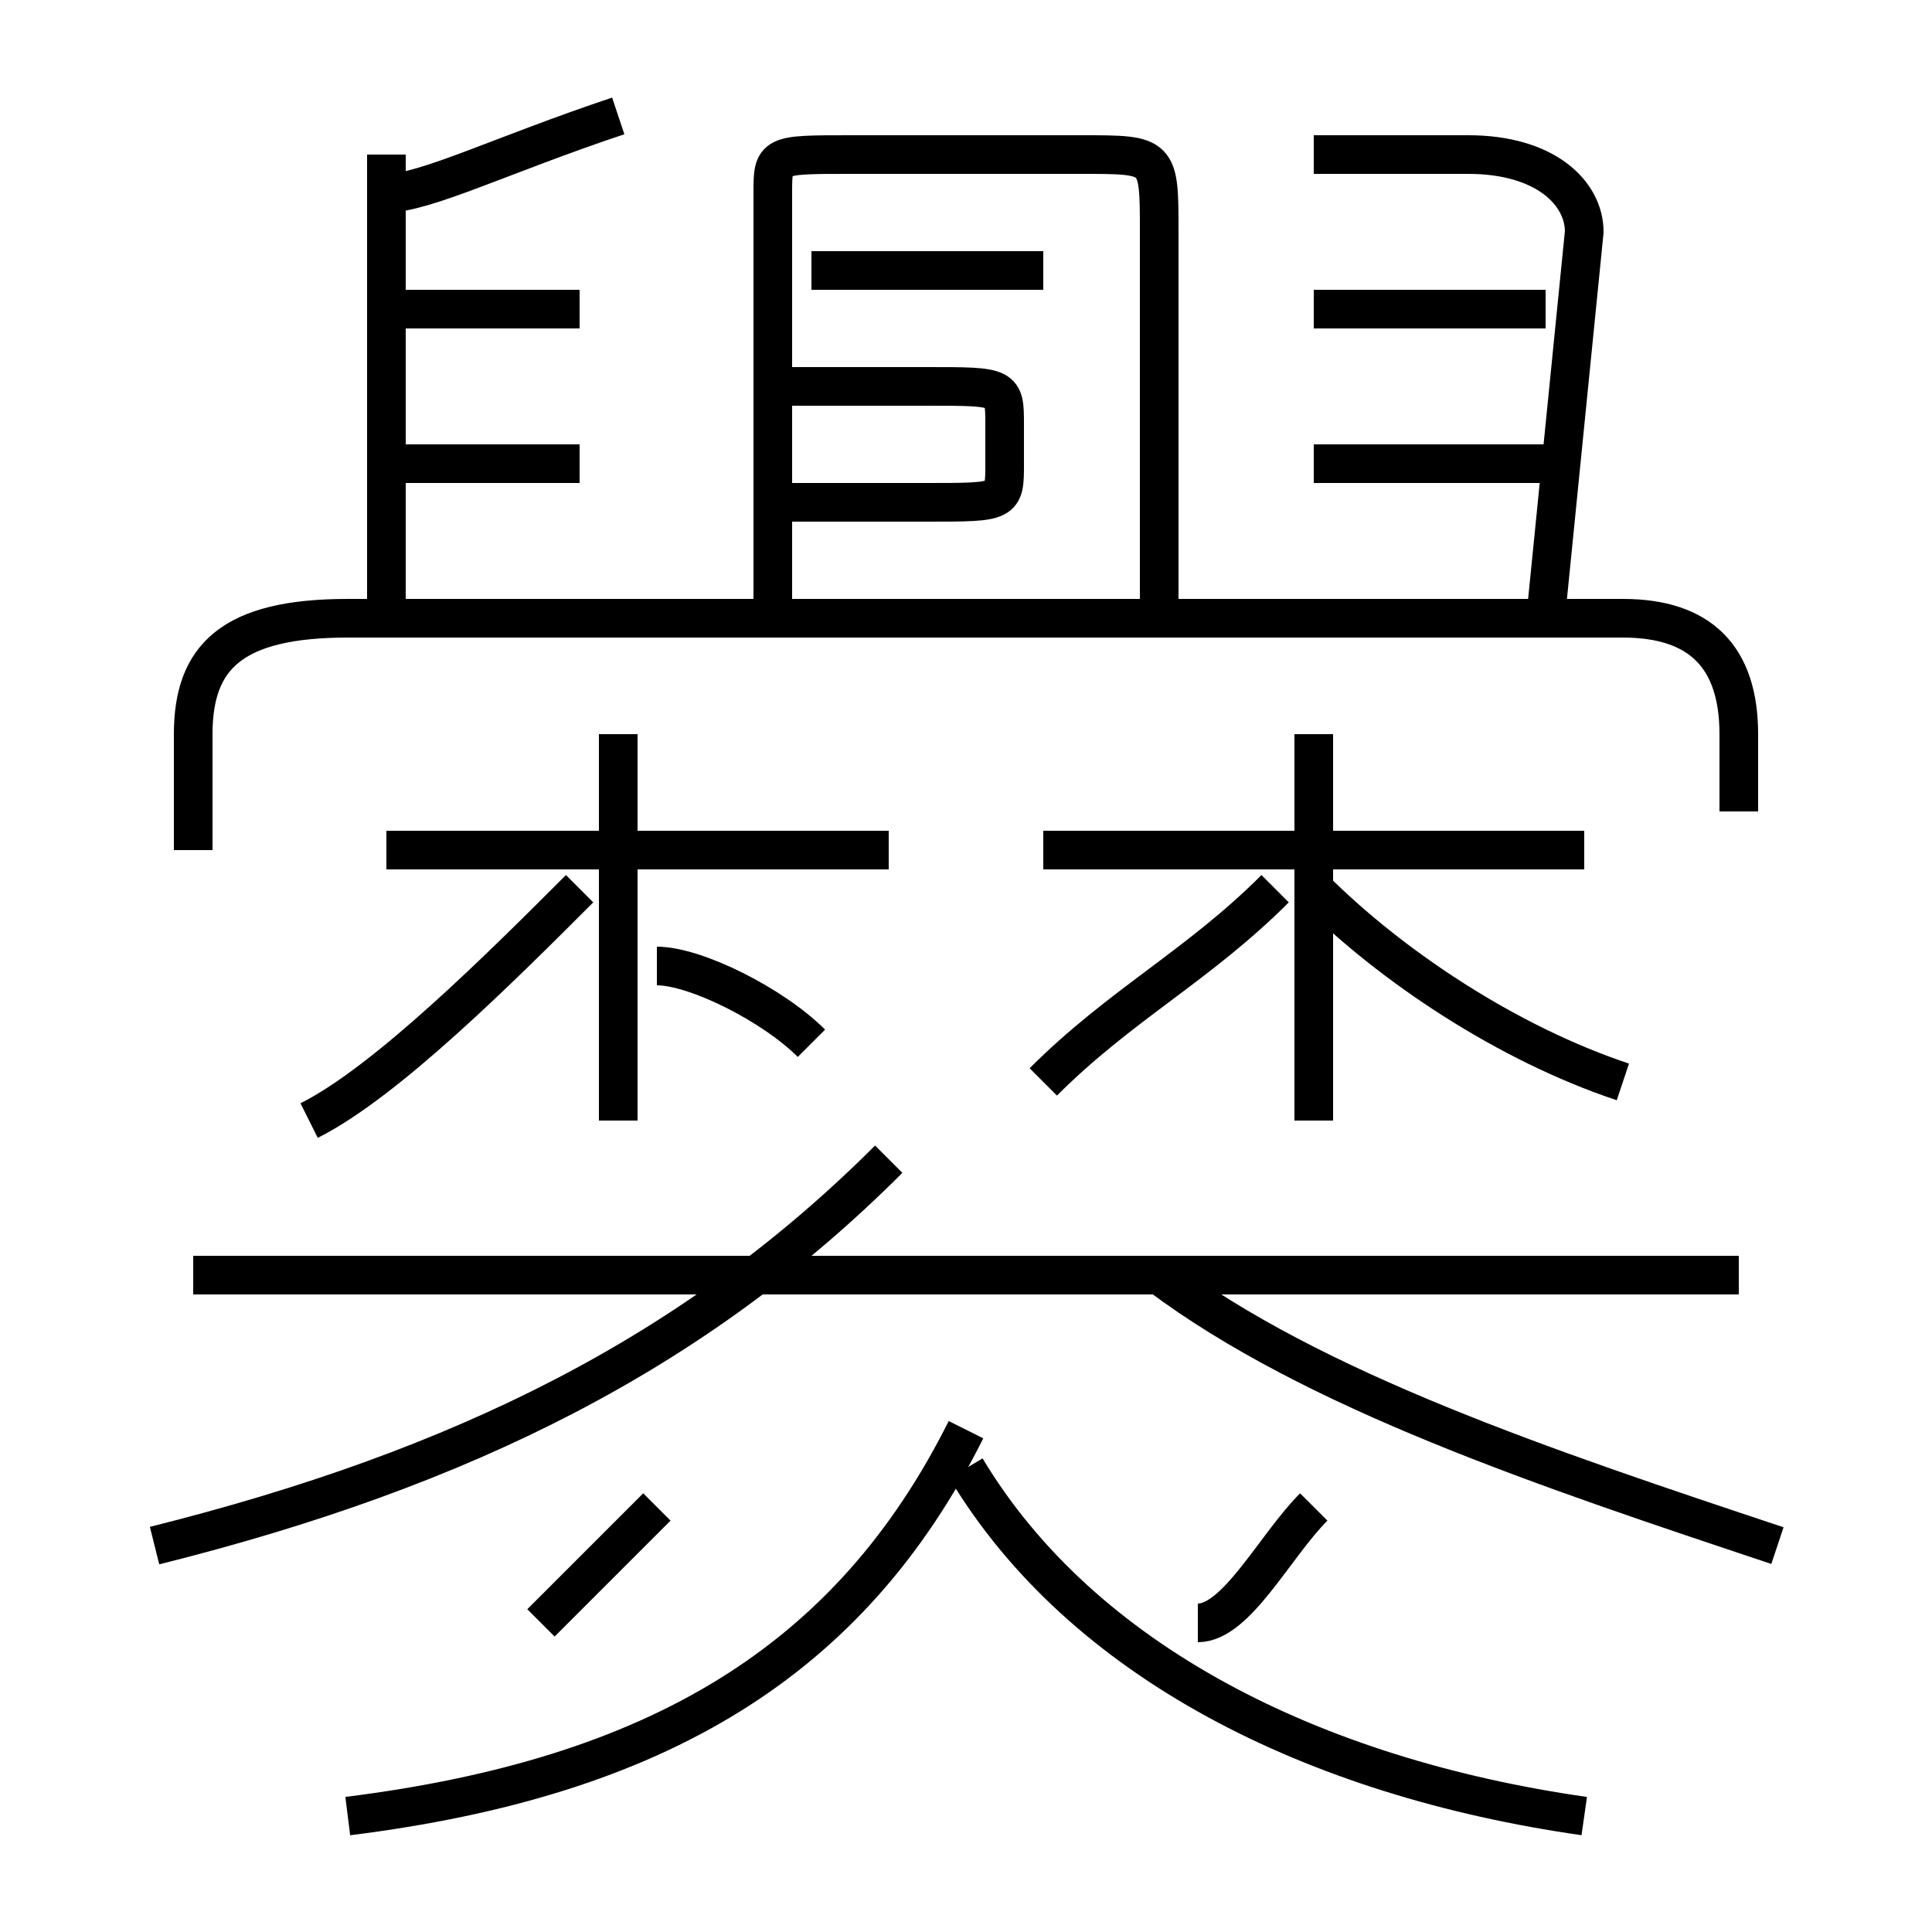 <?xml version='1.0' encoding='utf8'?>
<svg viewBox="0.0 -6.0 50.0 50.0" version="1.1" xmlns="http://www.w3.org/2000/svg">
<rect x="0.0" y="-6.0" width="50.0" height="50.0" fill="#808080" stroke="none"/>
<rect x="-1000" y="-1000" width="2000" height="2000" stroke="white" fill="white"/>
<g style="fill:white;stroke:#000000;  stroke-width:1">
<path d="M 45 -23 L 45 -25 C 45 -27 44 -28 42 -28 L 9 -28 C 6 -28 5 -27 5 -25 L 5 -22 M 9 3 C 17 2 22 -1 25 -7 M 14 -2 C 15 -3 16 -4 17 -5 M 4 -4 C 12 -6 18 -9 23 -14 M 8 -15 C 10 -16 13 -19 15 -21 M 41 3 C 34 2 28 -1 25 -6 M 45 -11 L 5 -11 M 16 -15 L 16 -25 M 31 -2 C 32 -2 33 -4 34 -5 M 23 -22 L 10 -22 M 10 -28 L 10 -40 M 15 -32 L 10 -32 M 46 -4 C 40 -6 34 -8 30 -11 M 27 -16 C 29 -18 31 -19 33 -21 M 15 -36 L 10 -36 M 34 -15 L 34 -25 M 10 -39 C 11 -39 13 -40 16 -41 M 41 -22 L 27 -22 M 20 -31 L 24 -31 C 26 -31 26 -31 26 -32 L 26 -33 C 26 -34 26 -34 24 -34 L 20 -34 M 42 -16 C 39 -17 36 -19 34 -21 M 30 -28 L 30 -38 C 30 -40 30 -40 28 -40 L 22 -40 C 20 -40 20 -40 20 -39 L 20 -28 M 27 -37 L 21 -37 M 40 -32 L 34 -32 M 40 -28 L 41 -38 C 41 -39 40 -40 38 -40 L 34 -40 M 40 -36 L 34 -36 M 17 -19 C 18 -19 20 -18 21 -17" transform="translate(0.0 38.0)" />
</g>
</svg>